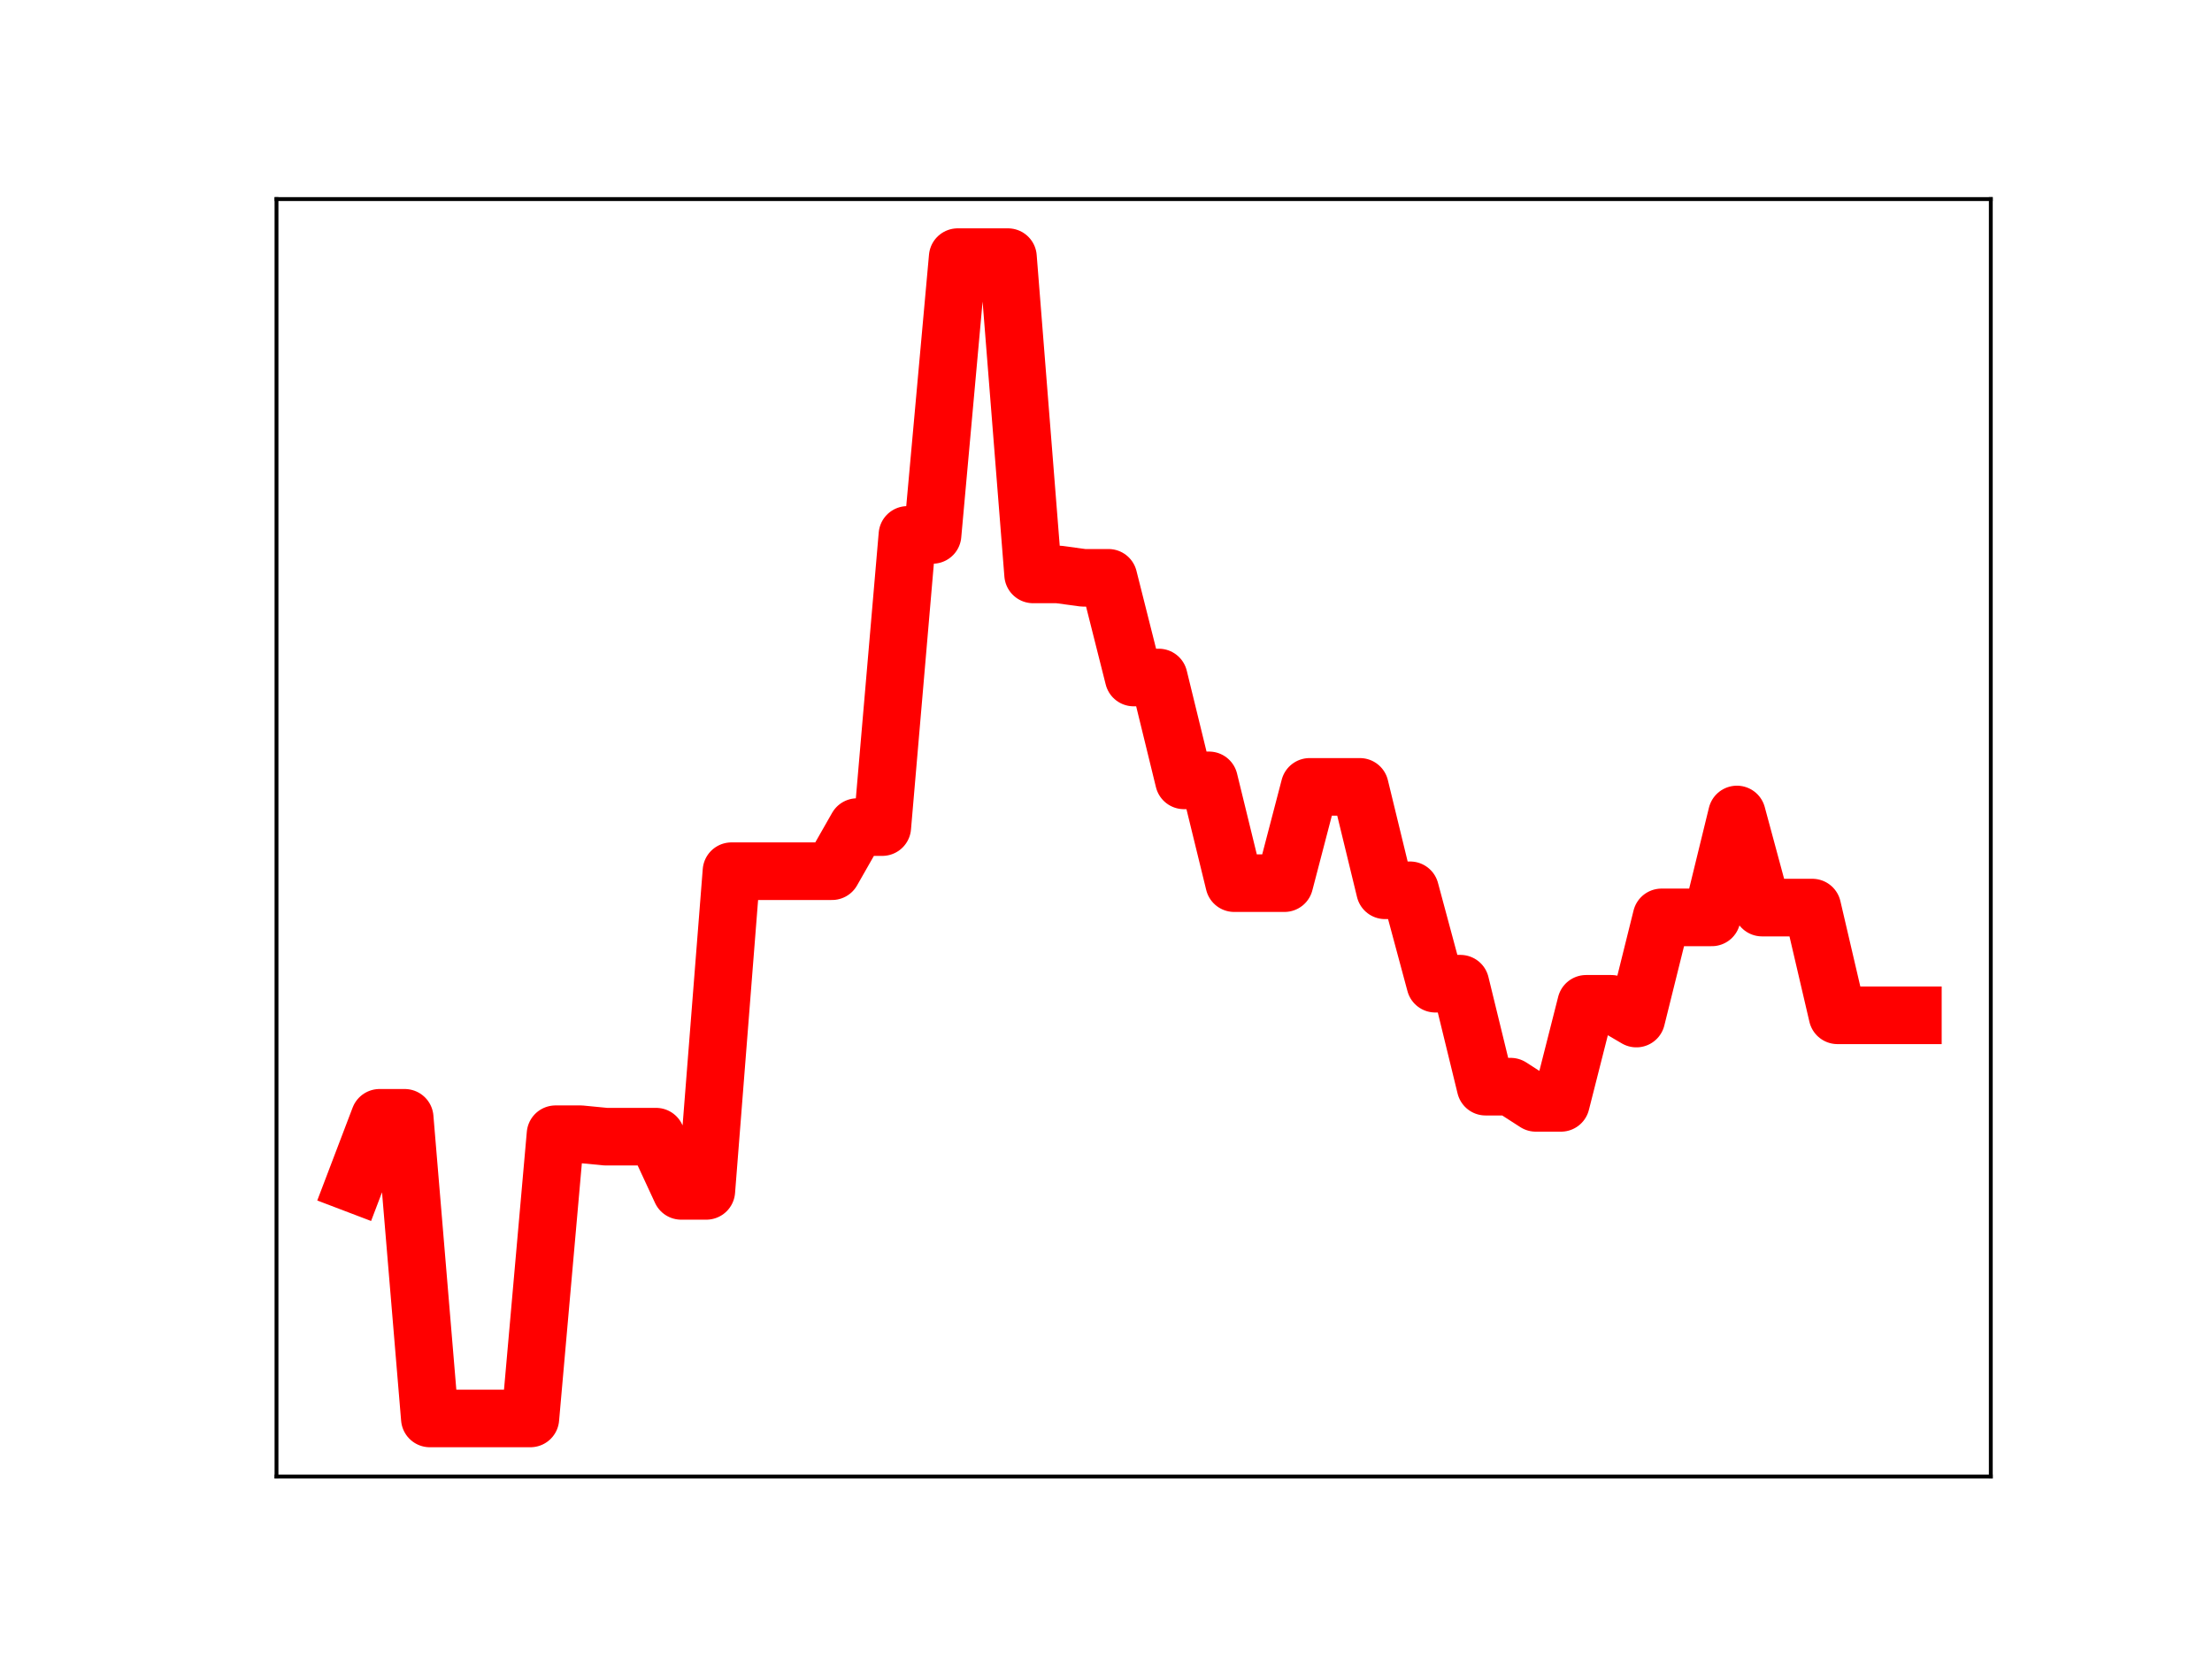 <?xml version="1.0" encoding="utf-8" standalone="no"?>
<!DOCTYPE svg PUBLIC "-//W3C//DTD SVG 1.1//EN"
  "http://www.w3.org/Graphics/SVG/1.1/DTD/svg11.dtd">
<!-- Created with matplotlib (https://matplotlib.org/) -->
<svg height="345.6pt" version="1.1" viewBox="0 0 460.8 345.6" width="460.8pt" xmlns="http://www.w3.org/2000/svg" xmlns:xlink="http://www.w3.org/1999/xlink">
 <defs>
  <style type="text/css">
*{stroke-linecap:butt;stroke-linejoin:round;}
  </style>
 </defs>
 <g id="figure_1">
  <g id="patch_1">
   <path d="M 0 345.6 
L 460.8 345.6 
L 460.8 0 
L 0 0 
z
" style="fill:#ffffff;"/>
  </g>
  <g id="axes_1">
   <g id="patch_2">
    <path d="M 57.6 307.584 
L 414.72 307.584 
L 414.72 41.472 
L 57.6 41.472 
z
" style="fill:#ffffff;"/>
   </g>
   <g id="line2d_1">
    <path clip-path="url(#p04b639f06b)" d="M 73.833 246.613 
L 79.069 232.861 
L 84.305 232.861 
L 89.542 295.488 
L 94.778 295.488 
L 100.015 295.488 
L 105.251 295.488 
L 110.487 295.488 
L 115.724 236.28 
L 120.96 236.28 
L 126.196 236.789 
L 131.433 236.789 
L 136.669 236.789 
L 141.905 248.08 
L 147.142 248.08 
L 152.378 181.487 
L 157.615 181.487 
L 162.851 181.487 
L 168.087 181.487 
L 173.324 181.487 
L 178.56 172.298 
L 183.796 172.298 
L 189.033 111.433 
L 194.269 111.433 
L 199.505 53.568 
L 204.742 53.568 
L 209.978 53.568 
L 215.215 119.661 
L 220.451 119.661 
L 225.687 120.372 
L 230.924 120.372 
L 236.16 141.139 
L 241.396 141.139 
L 246.633 162.564 
L 251.869 162.564 
L 257.105 183.975 
L 262.342 183.975 
L 267.578 183.975 
L 272.815 163.921 
L 278.051 163.921 
L 283.287 163.921 
L 288.524 185.465 
L 293.76 185.465 
L 298.996 204.922 
L 304.233 204.922 
L 309.469 226.373 
L 314.705 226.373 
L 319.942 229.747 
L 325.178 229.747 
L 330.415 209.114 
L 335.651 209.114 
L 340.887 212.184 
L 346.124 191.109 
L 351.36 191.109 
L 356.596 191.109 
L 361.833 169.672 
L 367.069 189.067 
L 372.305 189.067 
L 377.542 189.067 
L 382.778 211.506 
L 388.015 211.506 
L 393.251 211.506 
L 398.487 211.506 
" style="fill:none;stroke:#ff0000;stroke-linecap:square;stroke-width:12;"/>
    <defs>
     <path d="M 0 3 
C 0.796 3 1.559 2.684 2.121 2.121 
C 2.684 1.559 3 0.796 3 0 
C 3 -0.796 2.684 -1.559 2.121 -2.121 
C 1.559 -2.684 0.796 -3 0 -3 
C -0.796 -3 -1.559 -2.684 -2.121 -2.121 
C -2.684 -1.559 -3 -0.796 -3 0 
C -3 0.796 -2.684 1.559 -2.121 2.121 
C -1.559 2.684 -0.796 3 0 3 
z
" id="mde97144565" style="stroke:#ff0000;"/>
    </defs>
    <g clip-path="url(#p04b639f06b)">
     <use style="fill:#ff0000;stroke:#ff0000;" x="73.833" xlink:href="#mde97144565" y="246.613"/>
     <use style="fill:#ff0000;stroke:#ff0000;" x="79.069" xlink:href="#mde97144565" y="232.861"/>
     <use style="fill:#ff0000;stroke:#ff0000;" x="84.305" xlink:href="#mde97144565" y="232.861"/>
     <use style="fill:#ff0000;stroke:#ff0000;" x="89.542" xlink:href="#mde97144565" y="295.488"/>
     <use style="fill:#ff0000;stroke:#ff0000;" x="94.778" xlink:href="#mde97144565" y="295.488"/>
     <use style="fill:#ff0000;stroke:#ff0000;" x="100.015" xlink:href="#mde97144565" y="295.488"/>
     <use style="fill:#ff0000;stroke:#ff0000;" x="105.251" xlink:href="#mde97144565" y="295.488"/>
     <use style="fill:#ff0000;stroke:#ff0000;" x="110.487" xlink:href="#mde97144565" y="295.488"/>
     <use style="fill:#ff0000;stroke:#ff0000;" x="115.724" xlink:href="#mde97144565" y="236.28"/>
     <use style="fill:#ff0000;stroke:#ff0000;" x="120.96" xlink:href="#mde97144565" y="236.28"/>
     <use style="fill:#ff0000;stroke:#ff0000;" x="126.196" xlink:href="#mde97144565" y="236.789"/>
     <use style="fill:#ff0000;stroke:#ff0000;" x="131.433" xlink:href="#mde97144565" y="236.789"/>
     <use style="fill:#ff0000;stroke:#ff0000;" x="136.669" xlink:href="#mde97144565" y="236.789"/>
     <use style="fill:#ff0000;stroke:#ff0000;" x="141.905" xlink:href="#mde97144565" y="248.08"/>
     <use style="fill:#ff0000;stroke:#ff0000;" x="147.142" xlink:href="#mde97144565" y="248.08"/>
     <use style="fill:#ff0000;stroke:#ff0000;" x="152.378" xlink:href="#mde97144565" y="181.487"/>
     <use style="fill:#ff0000;stroke:#ff0000;" x="157.615" xlink:href="#mde97144565" y="181.487"/>
     <use style="fill:#ff0000;stroke:#ff0000;" x="162.851" xlink:href="#mde97144565" y="181.487"/>
     <use style="fill:#ff0000;stroke:#ff0000;" x="168.087" xlink:href="#mde97144565" y="181.487"/>
     <use style="fill:#ff0000;stroke:#ff0000;" x="173.324" xlink:href="#mde97144565" y="181.487"/>
     <use style="fill:#ff0000;stroke:#ff0000;" x="178.56" xlink:href="#mde97144565" y="172.298"/>
     <use style="fill:#ff0000;stroke:#ff0000;" x="183.796" xlink:href="#mde97144565" y="172.298"/>
     <use style="fill:#ff0000;stroke:#ff0000;" x="189.033" xlink:href="#mde97144565" y="111.433"/>
     <use style="fill:#ff0000;stroke:#ff0000;" x="194.269" xlink:href="#mde97144565" y="111.433"/>
     <use style="fill:#ff0000;stroke:#ff0000;" x="199.505" xlink:href="#mde97144565" y="53.568"/>
     <use style="fill:#ff0000;stroke:#ff0000;" x="204.742" xlink:href="#mde97144565" y="53.568"/>
     <use style="fill:#ff0000;stroke:#ff0000;" x="209.978" xlink:href="#mde97144565" y="53.568"/>
     <use style="fill:#ff0000;stroke:#ff0000;" x="215.215" xlink:href="#mde97144565" y="119.661"/>
     <use style="fill:#ff0000;stroke:#ff0000;" x="220.451" xlink:href="#mde97144565" y="119.661"/>
     <use style="fill:#ff0000;stroke:#ff0000;" x="225.687" xlink:href="#mde97144565" y="120.372"/>
     <use style="fill:#ff0000;stroke:#ff0000;" x="230.924" xlink:href="#mde97144565" y="120.372"/>
     <use style="fill:#ff0000;stroke:#ff0000;" x="236.16" xlink:href="#mde97144565" y="141.139"/>
     <use style="fill:#ff0000;stroke:#ff0000;" x="241.396" xlink:href="#mde97144565" y="141.139"/>
     <use style="fill:#ff0000;stroke:#ff0000;" x="246.633" xlink:href="#mde97144565" y="162.564"/>
     <use style="fill:#ff0000;stroke:#ff0000;" x="251.869" xlink:href="#mde97144565" y="162.564"/>
     <use style="fill:#ff0000;stroke:#ff0000;" x="257.105" xlink:href="#mde97144565" y="183.975"/>
     <use style="fill:#ff0000;stroke:#ff0000;" x="262.342" xlink:href="#mde97144565" y="183.975"/>
     <use style="fill:#ff0000;stroke:#ff0000;" x="267.578" xlink:href="#mde97144565" y="183.975"/>
     <use style="fill:#ff0000;stroke:#ff0000;" x="272.815" xlink:href="#mde97144565" y="163.921"/>
     <use style="fill:#ff0000;stroke:#ff0000;" x="278.051" xlink:href="#mde97144565" y="163.921"/>
     <use style="fill:#ff0000;stroke:#ff0000;" x="283.287" xlink:href="#mde97144565" y="163.921"/>
     <use style="fill:#ff0000;stroke:#ff0000;" x="288.524" xlink:href="#mde97144565" y="185.465"/>
     <use style="fill:#ff0000;stroke:#ff0000;" x="293.76" xlink:href="#mde97144565" y="185.465"/>
     <use style="fill:#ff0000;stroke:#ff0000;" x="298.996" xlink:href="#mde97144565" y="204.922"/>
     <use style="fill:#ff0000;stroke:#ff0000;" x="304.233" xlink:href="#mde97144565" y="204.922"/>
     <use style="fill:#ff0000;stroke:#ff0000;" x="309.469" xlink:href="#mde97144565" y="226.373"/>
     <use style="fill:#ff0000;stroke:#ff0000;" x="314.705" xlink:href="#mde97144565" y="226.373"/>
     <use style="fill:#ff0000;stroke:#ff0000;" x="319.942" xlink:href="#mde97144565" y="229.747"/>
     <use style="fill:#ff0000;stroke:#ff0000;" x="325.178" xlink:href="#mde97144565" y="229.747"/>
     <use style="fill:#ff0000;stroke:#ff0000;" x="330.415" xlink:href="#mde97144565" y="209.114"/>
     <use style="fill:#ff0000;stroke:#ff0000;" x="335.651" xlink:href="#mde97144565" y="209.114"/>
     <use style="fill:#ff0000;stroke:#ff0000;" x="340.887" xlink:href="#mde97144565" y="212.184"/>
     <use style="fill:#ff0000;stroke:#ff0000;" x="346.124" xlink:href="#mde97144565" y="191.109"/>
     <use style="fill:#ff0000;stroke:#ff0000;" x="351.36" xlink:href="#mde97144565" y="191.109"/>
     <use style="fill:#ff0000;stroke:#ff0000;" x="356.596" xlink:href="#mde97144565" y="191.109"/>
     <use style="fill:#ff0000;stroke:#ff0000;" x="361.833" xlink:href="#mde97144565" y="169.672"/>
     <use style="fill:#ff0000;stroke:#ff0000;" x="367.069" xlink:href="#mde97144565" y="189.067"/>
     <use style="fill:#ff0000;stroke:#ff0000;" x="372.305" xlink:href="#mde97144565" y="189.067"/>
     <use style="fill:#ff0000;stroke:#ff0000;" x="377.542" xlink:href="#mde97144565" y="189.067"/>
     <use style="fill:#ff0000;stroke:#ff0000;" x="382.778" xlink:href="#mde97144565" y="211.506"/>
     <use style="fill:#ff0000;stroke:#ff0000;" x="388.015" xlink:href="#mde97144565" y="211.506"/>
     <use style="fill:#ff0000;stroke:#ff0000;" x="393.251" xlink:href="#mde97144565" y="211.506"/>
     <use style="fill:#ff0000;stroke:#ff0000;" x="398.487" xlink:href="#mde97144565" y="211.506"/>
    </g>
   </g>
   <g id="patch_3">
    <path d="M 57.6 307.584 
L 57.6 41.472 
" style="fill:none;stroke:#000000;stroke-linecap:square;stroke-linejoin:miter;stroke-width:0.8;"/>
   </g>
   <g id="patch_4">
    <path d="M 414.72 307.584 
L 414.72 41.472 
" style="fill:none;stroke:#000000;stroke-linecap:square;stroke-linejoin:miter;stroke-width:0.8;"/>
   </g>
   <g id="patch_5">
    <path d="M 57.6 307.584 
L 414.72 307.584 
" style="fill:none;stroke:#000000;stroke-linecap:square;stroke-linejoin:miter;stroke-width:0.8;"/>
   </g>
   <g id="patch_6">
    <path d="M 57.6 41.472 
L 414.72 41.472 
" style="fill:none;stroke:#000000;stroke-linecap:square;stroke-linejoin:miter;stroke-width:0.8;"/>
   </g>
  </g>
 </g>
 <defs>
  <clipPath id="p04b639f06b">
   <rect height="266.112" width="357.12" x="57.6" y="41.472"/>
  </clipPath>
 </defs>
</svg>
